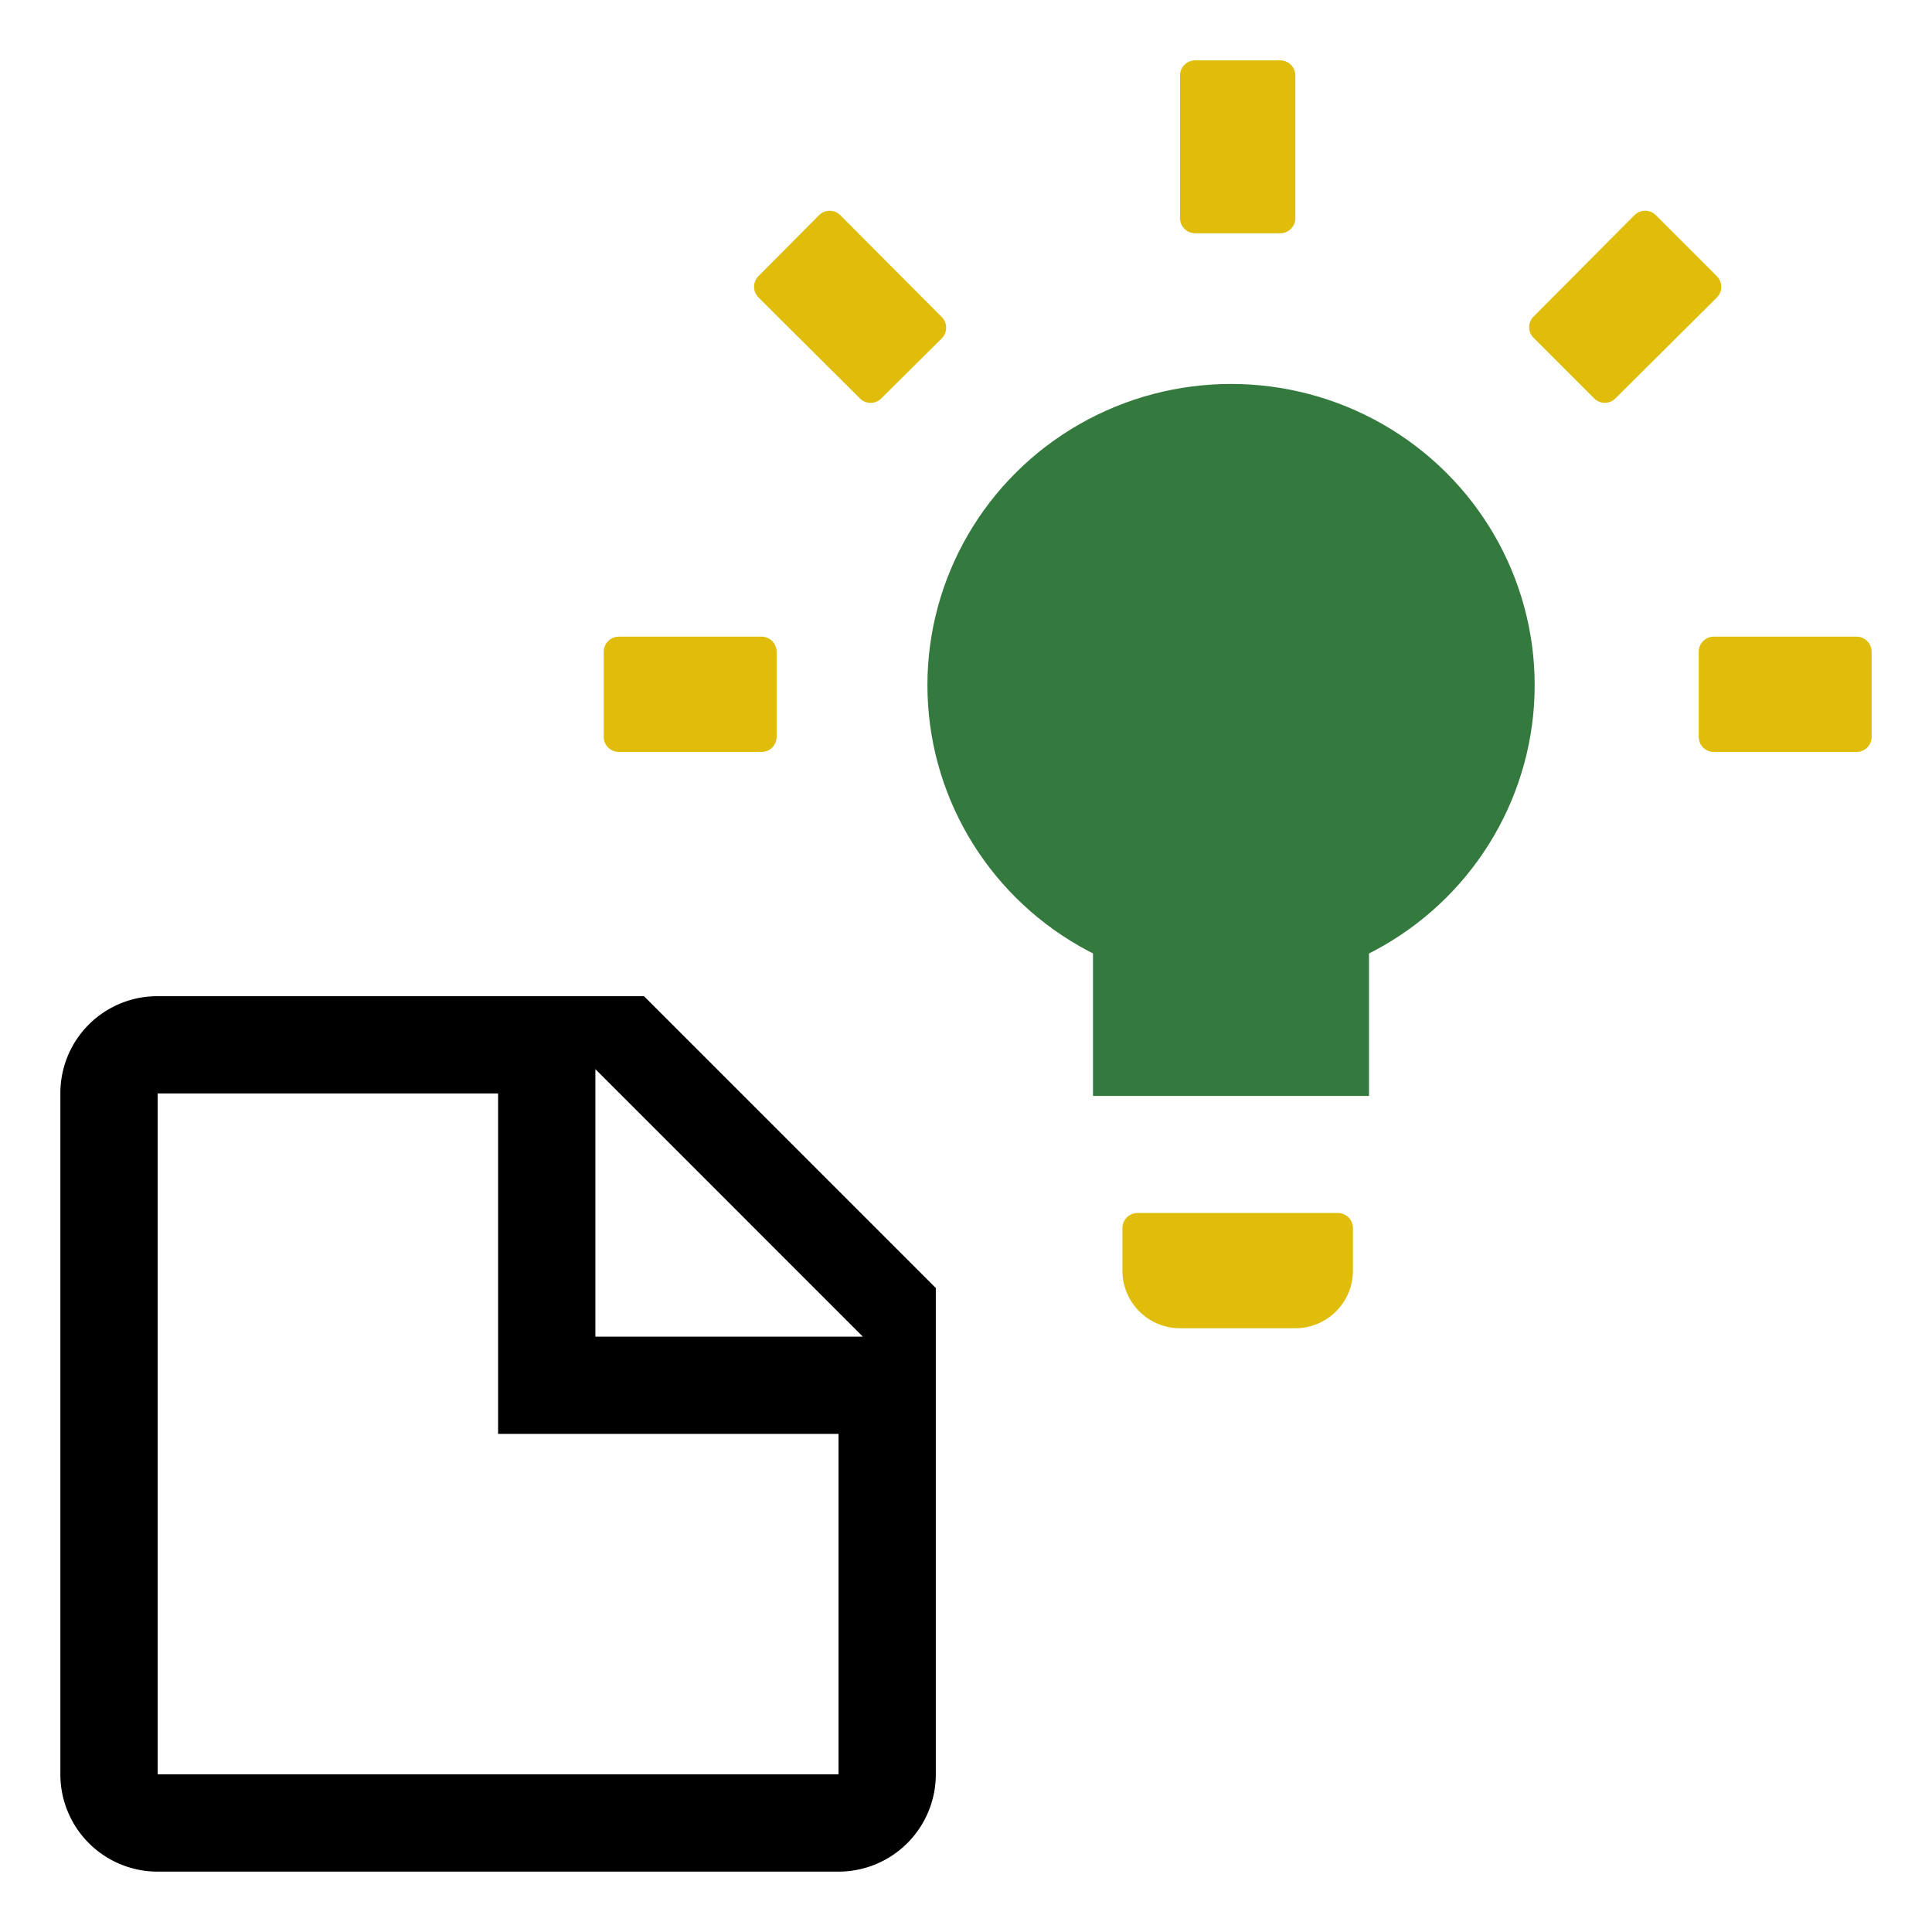 <svg xmlns="http://www.w3.org/2000/svg" fill="none" viewBox="0 0 64 64"><path fill="#DFBD0A" d="M56.273 21.59a.5.5 0 0 1 .5-.5H61.5a.5.5 0 0 1 .5.5v2.82a.5.5 0 0 1-.5.5h-4.727a.5.5 0 0 1-.5-.5v-2.82ZM20 21.59a.5.5 0 0 1 .5-.5h4.727a.5.5 0 0 1 .5.5v2.82a.5.5 0 0 1-.5.5H20.5a.5.5 0 0 1-.5-.5v-2.82ZM42.41 2a.5.5 0 0 1 .5.5v4.727a.5.5 0 0 1-.5.5h-2.82a.5.5 0 0 1-.5-.5V2.5a.5.5 0 0 1 .5-.5h2.82ZM27.13 7.13a.5.5 0 0 1 .708 0l3.359 3.373a.5.5 0 0 1-.002.708L29.192 13.2a.5.5 0 0 1-.705 0l-3.36-3.345a.5.5 0 0 1-.002-.707l2.004-2.018Zm23.673 4.062a.5.5 0 0 1-.001-.707l3.342-3.357a.5.5 0 0 1 .708 0l2.02 2.02a.5.5 0 0 1 0 .708l-3.358 3.342a.5.5 0 0 1-.706 0l-2.005-2.006Zm-6.485 28.99a.5.5 0 0 1 .5.5v1.409A1.91 1.91 0 0 1 42.91 44h-3.818a1.909 1.909 0 0 1-1.91-1.91v-1.408a.5.5 0 0 1 .5-.5h6.637Zm-5.227-6.227a.5.5 0 0 0 .5.5h2.818a.5.5 0 0 0 .5-.5v-3.178c0-.229.156-.427.374-.494A7.622 7.622 0 0 0 48.636 23a7.636 7.636 0 0 0-15.272 0 7.622 7.622 0 0 0 5.353 7.283.523.523 0 0 1 .374.494v3.178Z"/><path fill="#347A3F" d="M45.35 36.304h-9.143v-7.257h9.143v7.257Z"/><ellipse cx="40.78" cy="22.697" fill="#347A3F" rx="10.058" ry="9.978"/><path fill="currentColor" d="M19.722 44.278h8.861l-8.86-8.861v8.86ZM5.222 33h16.111L31 42.667v16.11A3.222 3.222 0 0 1 27.778 62H5.222A3.221 3.221 0 0 1 2 58.778V36.222A3.211 3.211 0 0 1 5.222 33Zm0 3.222v22.556h22.556V47.5H16.5V36.222H5.222Z"/></svg>
